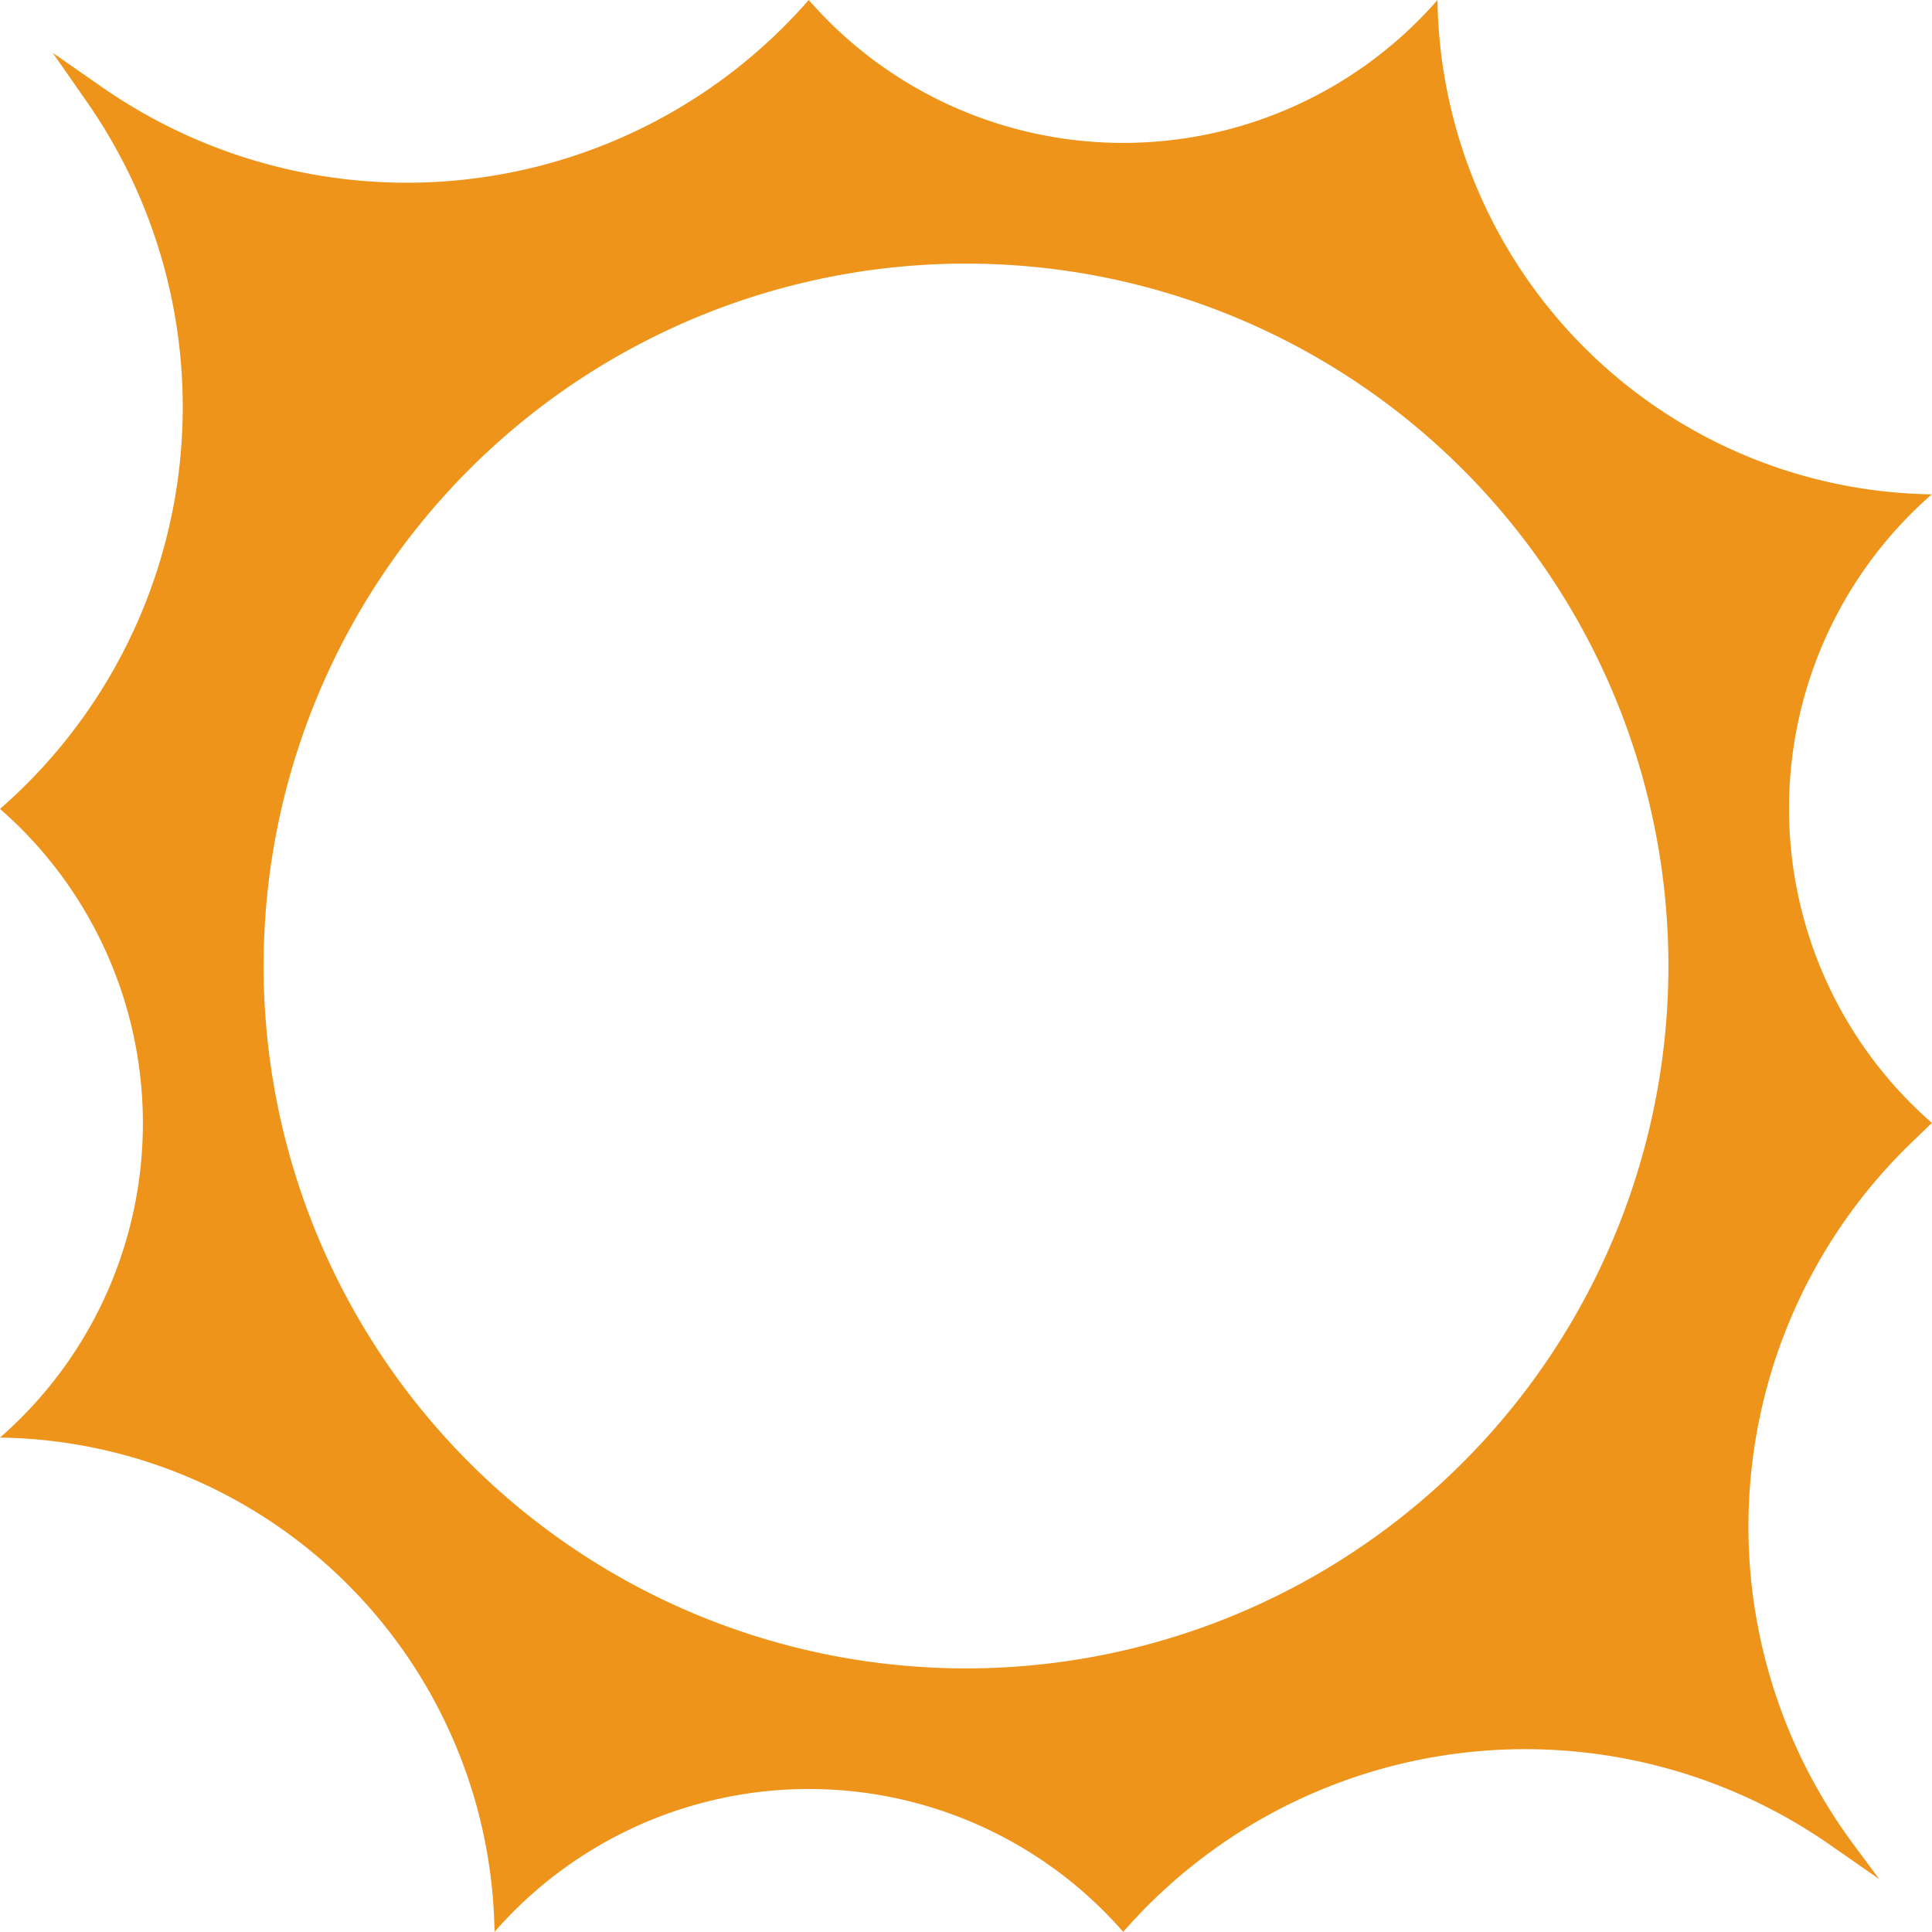 <svg id="Group_492" data-name="Group 492" xmlns="http://www.w3.org/2000/svg" xmlns:xlink="http://www.w3.org/1999/xlink" width="175.6" height="175.6" viewBox="0 0 175.6 175.6">
  <defs>
    <clipPath id="clip-path">
      <rect id="Rectangle_85" data-name="Rectangle 85" width="175.6" height="175.6" fill="#ee941a"/>
    </clipPath>
  </defs>
  <g id="Group_493" data-name="Group 493" clip-path="url(#clip-path)">
    <path id="Path_271" data-name="Path 271" d="M175.6,44.931h0A45.584,45.584,0,0,1,130.654.006V0l-.005.006A37.923,37.923,0,0,1,73.507,0l0,0A48.489,48.489,0,0,1,9.268,7.914L4.791,4.8,7.917,9.286A48.489,48.489,0,0,1,.006,73.519l-.006,0H0a37.923,37.923,0,0,1,0,57.144,45.583,45.583,0,0,1,44.947,44.925v.007l0-.006a37.923,37.923,0,0,1,57.142,0l0,0a48.488,48.488,0,0,1,64.235-7.914l4.476,3.116-2.361-3.188a48.489,48.489,0,0,1,5.339-63.792l1.814-1.746h0a37.923,37.923,0,0,1,0-57.144M87.8,151.641A63.841,63.841,0,1,1,151.642,87.8,63.841,63.841,0,0,1,87.8,151.641" fill="#ee941a"/>
  </g>
</svg>
